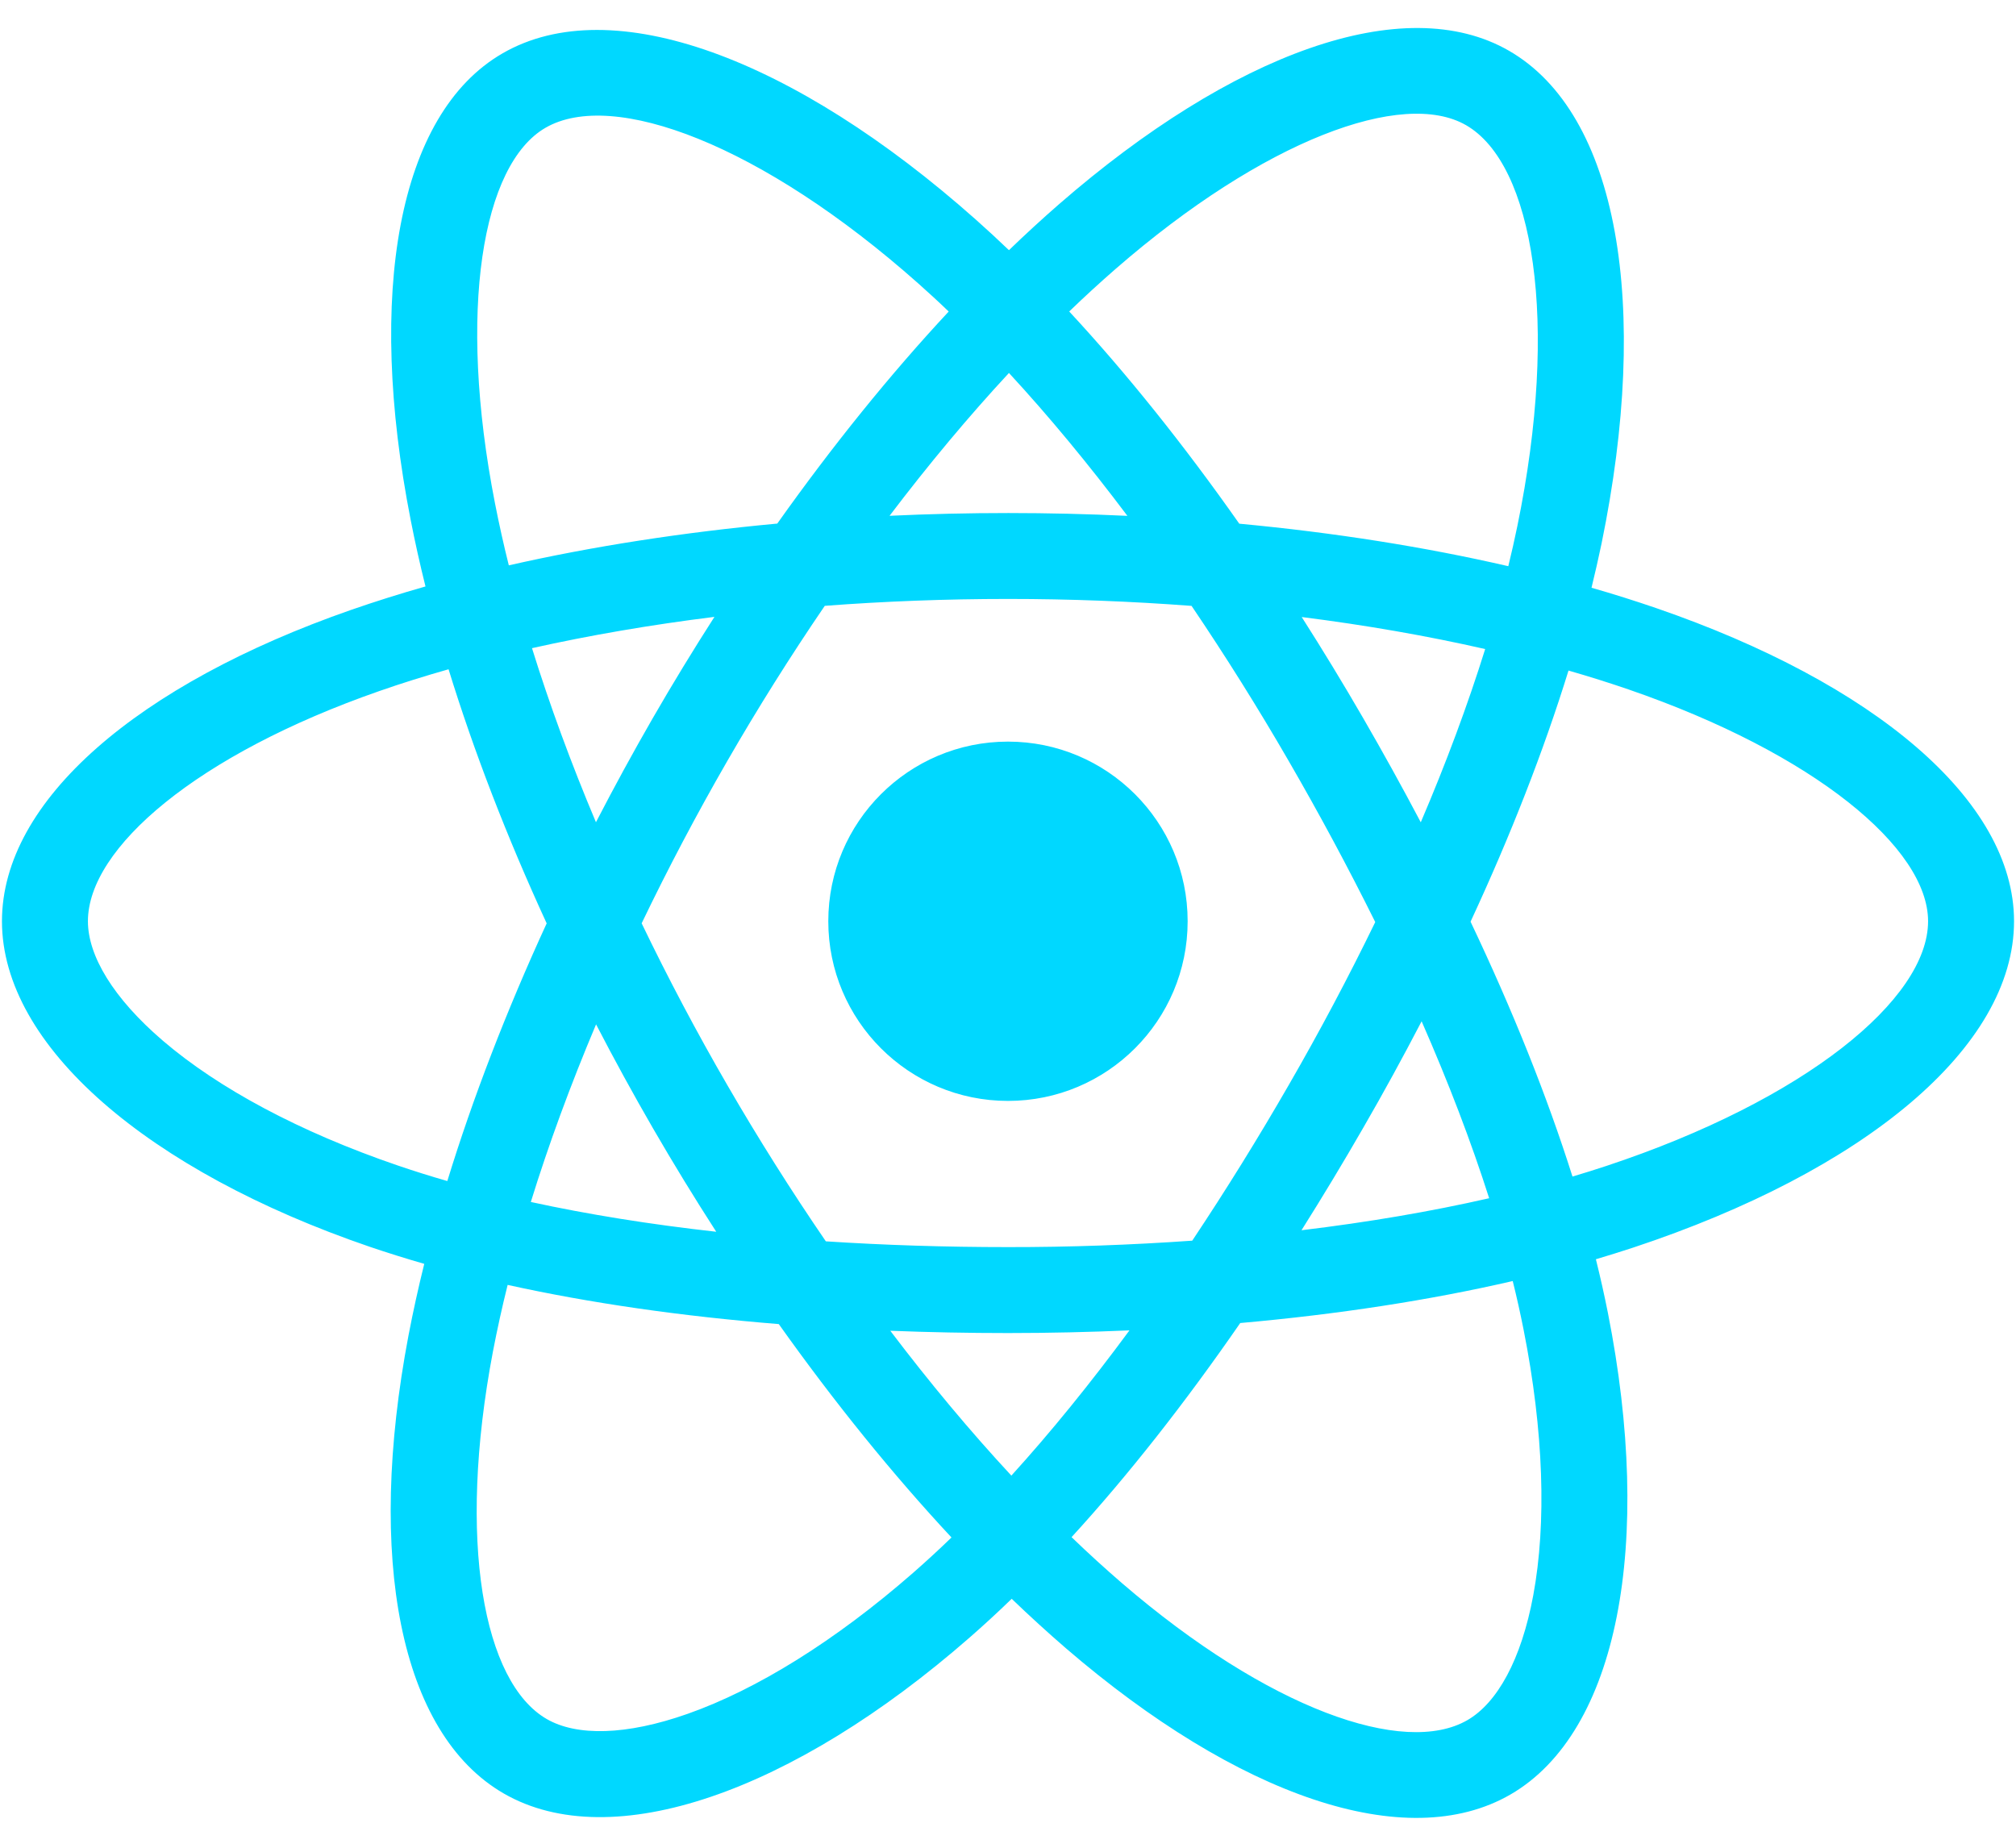 <svg width="36" height="33" viewBox="0 0 36 33" fill="none" xmlns="http://www.w3.org/2000/svg">
<g id="logos:react" clip-path="url(#clip0_252_2179)">
<path id="Vector" d="M29.576 10.861C29.194 10.73 28.808 10.608 28.42 10.497C28.485 10.23 28.545 9.967 28.599 9.708C29.474 5.458 28.902 2.034 26.947 0.907C25.073 -0.174 22.007 0.953 18.911 3.647C18.606 3.913 18.308 4.187 18.017 4.468C17.822 4.281 17.623 4.098 17.421 3.918C14.177 1.037 10.924 -0.177 8.972 0.954C7.099 2.038 6.544 5.256 7.333 9.284C7.411 9.683 7.5 10.08 7.598 10.474C7.138 10.605 6.694 10.745 6.268 10.893C2.464 12.219 0.035 14.297 0.035 16.453C0.035 18.68 2.643 20.913 6.605 22.268C6.926 22.377 7.25 22.478 7.576 22.572C7.471 22.996 7.376 23.424 7.294 23.854C6.543 27.812 7.13 30.955 8.997 32.032C10.926 33.144 14.164 32.001 17.316 29.245C17.572 29.021 17.822 28.791 18.066 28.554C18.382 28.858 18.706 29.154 19.037 29.44C22.091 32.068 25.107 33.129 26.973 32.049C28.9 30.933 29.526 27.557 28.713 23.45C28.649 23.128 28.577 22.808 28.498 22.49C28.725 22.422 28.948 22.353 29.166 22.281C33.285 20.916 35.965 18.71 35.965 16.453C35.965 14.29 33.457 12.197 29.576 10.861ZM28.683 20.824C28.487 20.889 28.285 20.952 28.08 21.013C27.625 19.573 27.011 18.042 26.26 16.461C26.977 14.917 27.567 13.406 28.009 11.976C28.377 12.082 28.733 12.194 29.077 12.312C32.402 13.457 34.43 15.149 34.43 16.453C34.43 17.842 32.24 19.645 28.683 20.824ZM27.207 23.748C27.567 25.564 27.618 27.206 27.38 28.49C27.166 29.644 26.736 30.413 26.204 30.721C25.072 31.376 22.65 30.524 20.038 28.277C19.73 28.011 19.428 27.736 19.135 27.453C20.148 26.346 21.159 25.059 22.147 23.629C23.884 23.475 25.525 23.223 27.013 22.879C27.085 23.167 27.149 23.457 27.207 23.748ZM12.284 30.607C11.178 30.998 10.297 31.009 9.764 30.702C8.631 30.049 8.16 27.525 8.802 24.14C8.879 23.74 8.966 23.343 9.065 22.948C10.537 23.273 12.165 23.507 13.907 23.648C14.901 25.047 15.942 26.333 16.991 27.459C16.768 27.675 16.54 27.885 16.306 28.09C14.912 29.308 13.515 30.172 12.284 30.607ZM7.102 20.815C5.35 20.216 3.903 19.438 2.911 18.589C2.02 17.826 1.57 17.068 1.57 16.453C1.57 15.145 3.52 13.476 6.774 12.342C7.168 12.204 7.582 12.075 8.01 11.953C8.46 13.415 9.05 14.944 9.762 16.491C9.041 18.06 8.442 19.613 7.988 21.093C7.691 21.008 7.395 20.915 7.102 20.815ZM8.839 8.989C8.164 5.539 8.612 2.935 9.741 2.282C10.943 1.586 13.601 2.578 16.402 5.066C16.585 5.229 16.765 5.394 16.941 5.564C15.897 6.685 14.866 7.961 13.88 9.351C12.191 9.508 10.573 9.759 9.086 10.097C8.994 9.73 8.912 9.36 8.839 8.989ZM24.337 12.816C23.986 12.21 23.622 11.611 23.245 11.02C24.391 11.165 25.49 11.357 26.521 11.592C26.211 12.585 25.826 13.622 25.371 14.686C25.039 14.056 24.694 13.433 24.337 12.816ZM18.017 6.661C18.725 7.428 19.434 8.284 20.132 9.213C18.717 9.146 17.3 9.146 15.885 9.212C16.583 8.292 17.298 7.436 18.017 6.661ZM11.656 12.827C11.304 13.438 10.966 14.058 10.642 14.685C10.195 13.625 9.813 12.582 9.5 11.576C10.525 11.347 11.619 11.159 12.758 11.017C12.377 11.611 12.009 12.215 11.656 12.827ZM12.79 21.999C11.614 21.868 10.504 21.69 9.479 21.467C9.796 20.442 10.187 19.378 10.644 18.295C10.969 18.922 11.308 19.542 11.662 20.154C12.026 20.783 12.403 21.399 12.79 21.999ZM18.06 26.354C17.332 25.57 16.606 24.701 15.898 23.767C16.586 23.794 17.287 23.808 18 23.808C18.732 23.808 19.456 23.791 20.169 23.76C19.469 24.71 18.763 25.58 18.06 26.354ZM25.386 18.24C25.866 19.334 26.271 20.393 26.592 21.4C25.55 21.638 24.426 21.829 23.241 21.972C23.62 21.37 23.988 20.76 24.343 20.143C24.705 19.517 25.052 18.882 25.386 18.24ZM23.014 19.377C22.47 20.322 21.895 21.25 21.29 22.158C20.195 22.235 19.098 22.274 18 22.273C16.882 22.273 15.794 22.238 14.747 22.17C14.127 21.264 13.541 20.335 12.991 19.385C12.443 18.44 11.932 17.474 11.458 16.49C11.931 15.506 12.441 14.54 12.986 13.594L12.986 13.594C13.531 12.648 14.113 11.722 14.728 10.82C15.797 10.739 16.892 10.697 18 10.697C19.112 10.697 20.209 10.74 21.278 10.821C21.887 11.722 22.465 12.644 23.009 13.585C23.556 14.529 24.073 15.491 24.558 16.468C24.078 17.456 23.563 18.426 23.014 19.377ZM26.18 2.236C27.383 2.93 27.851 5.728 27.095 9.398C27.047 9.632 26.993 9.87 26.934 10.112C25.443 9.768 23.825 9.512 22.13 9.353C21.142 7.947 20.119 6.669 19.093 5.563C19.362 5.303 19.637 5.051 19.919 4.805C22.572 2.496 25.051 1.585 26.18 2.236ZM18 13.245C19.772 13.245 21.208 14.681 21.208 16.453C21.208 18.225 19.772 19.662 18 19.662C16.228 19.662 14.791 18.225 14.791 16.453C14.791 14.681 16.228 13.245 18 13.245Z" fill="#00D8FF"/>
</g>
<defs>
<clipPath id="clip0_252_2179">
<rect width="35.93" height="32" fill="white" transform="translate(0.035 0.5)"/>
</clipPath>
</defs>
</svg>
